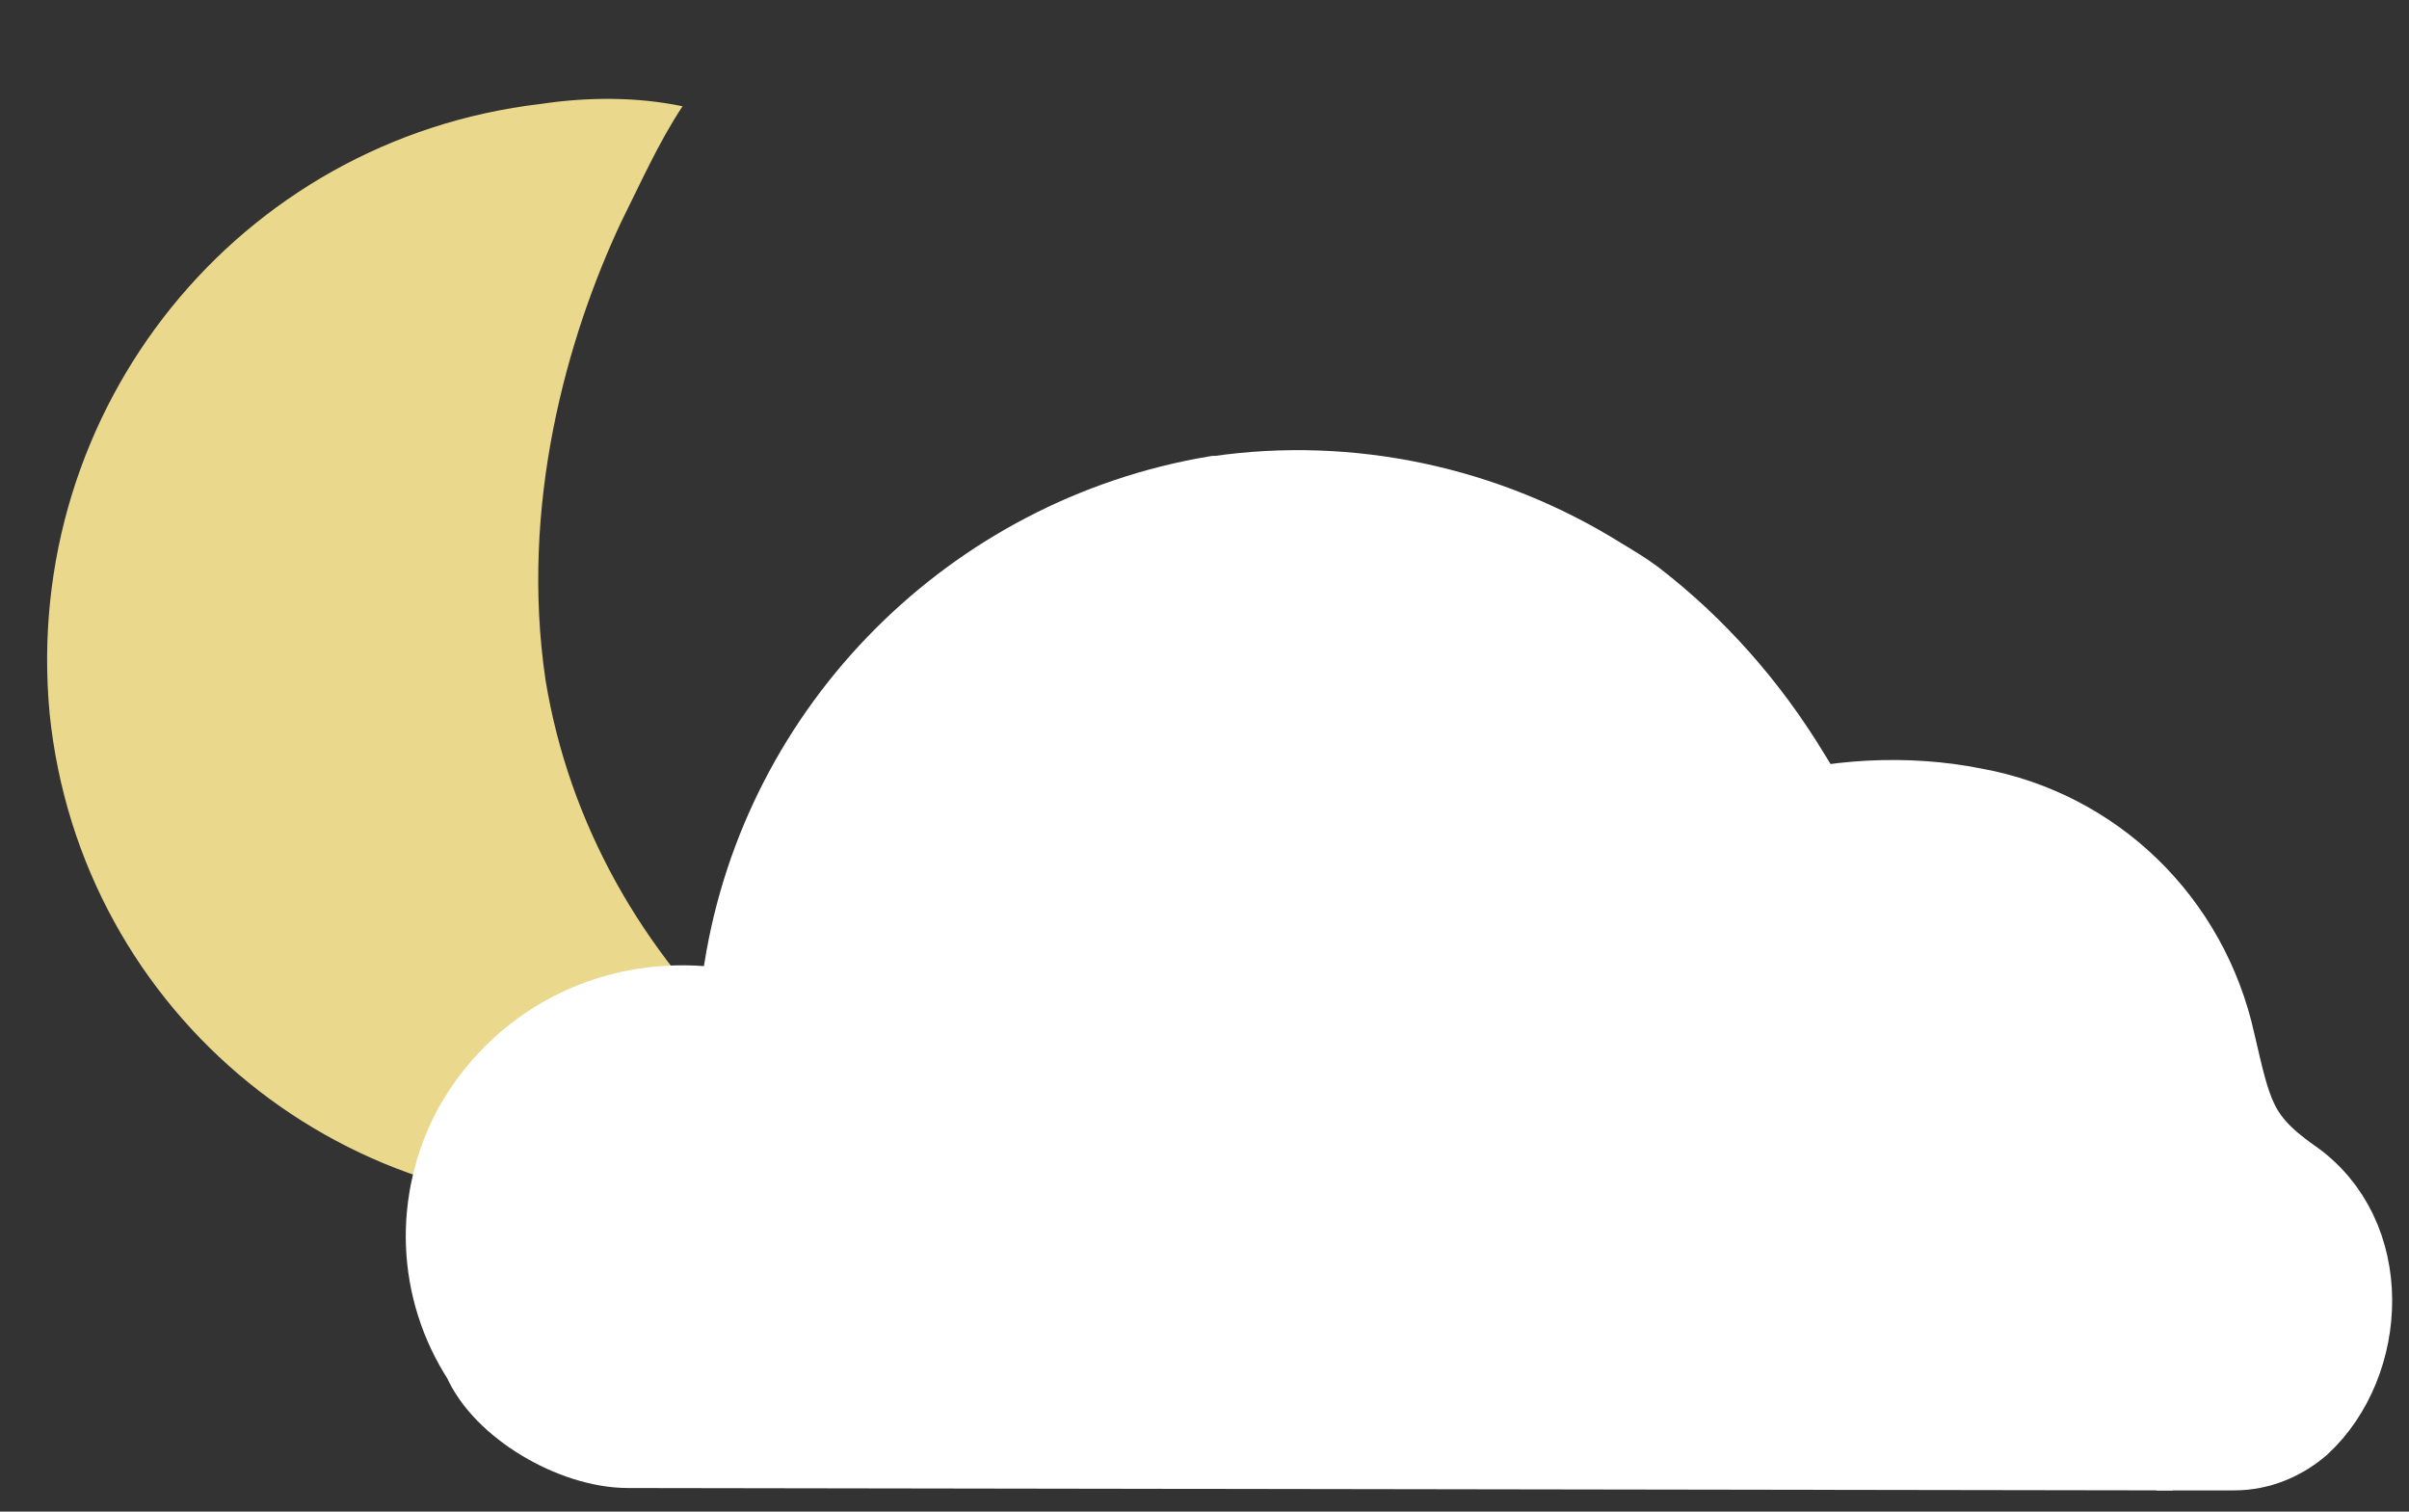 <svg width="102" height="64" viewBox="0 0 102 64" fill="none" xmlns="http://www.w3.org/2000/svg">
<rect x="0" y="0" width="102" height="64" fill="#333333" stroke="none"/>
<g clip-path="url(#clip0_3430_1547)">
<path d="M22.9 4.4C10.1 5.9 0.9 17.3 2.1 30.2C3.4 43 14.8 52.2 27.5 50.9C30.5 50.5 33.2 49.7 36 48.2C34.4 47.1 33 45.9 31.7 44.5C27.2 40.3 24.1 34.9 23.1 28.8C22 21.4 24 14.3 26.3 9.4C27.1 7.8 27.9 6 28.9 4.5C27 4.1 24.9 4.1 22.9 4.4Z" fill="#EAD88C"/>
<path d="M78.7 61.1H26.6C24.4 61.1 21.5 59.4 20.7 57.5C18.8 54.6 18.7 51 20.3 47.9C22.2 44.5 25.8 42.6 29.7 42.9C31.3 43 31.6 42.4 31.8 41.1C33.5 31 41.4 23 51.5 21.4H51.6C57.1 20.6 62.8 21.8 67.6 24.8C68.1 25.1 68.5 25.4 69 25.7C71.6 27.7 73.8 30.2 75.5 33L76.3 34.3" fill="white"/>
<path d="M53.9 48C54.5 43.7 57.8 40.2 62.1 39.3C62.8 39.2 63.4 39.1 64.1 39.1C66.8 39.1 69.3 40.1 71.3 41.9C72.7 43.2 73.7 44.8 74.2 46.7" fill="white"/>
<path d="M68 39.8C71 35.2 78 33.4 83.5 34.6C88.5 35.5 92.4 39.3 93.5 44.3C94.2 47.4 94.4 48.5 96.8 50.2C100.2 52.5 99.9 57.7 97.2 60.2C96.5 60.8 95.6 61.2 94.6 61.2H76.6" fill="white"/>
<path d="M92 61.1L26.6 61C24.4 61 21.5 59.3 20.7 57.4C18.8 54.5 18.7 50.9 20.3 47.9C22.2 44.5 25.8 42.6 29.7 42.9C31.3 43 31.6 42.4 31.8 41.1C33.4 31 41.4 23 51.5 21.3H51.6C57.1 20.5 62.8 21.7 67.6 24.7C68.1 25 68.6 25.3 69 25.6C71.6 27.6 73.8 30.1 75.5 32.9L76.3 34.2" stroke="white" stroke-width="4" stroke-miterlimit="10"/>
<path d="M53.9 47.8C54.5 43.5 57.8 40 62.1 39.1C62.8 39 63.4 38.9 64.1 39C66.8 39 69.3 40 71.3 41.8C72.7 43.1 73.7 44.7 74.2 46.6" stroke="white" stroke-width="4" stroke-miterlimit="10"/>
<path d="M68 39.7C71 35.1 78 33.4 83.5 34.5C88.5 35.4 92.4 39.2 93.5 44.2C94.2 47.2 94.4 48.4 96.8 50.1C100.2 52.4 99.9 57.6 97.2 60.1C96.5 60.7 95.6 61.1 94.6 61.1H91.3" stroke="white" stroke-width="4" stroke-miterlimit="10"/>
</g>
<defs>
<clipPath id="clip0_3430_1547">
<rect width="101.3" height="63.2" fill="white"/>
</clipPath>
</defs>
</svg>
